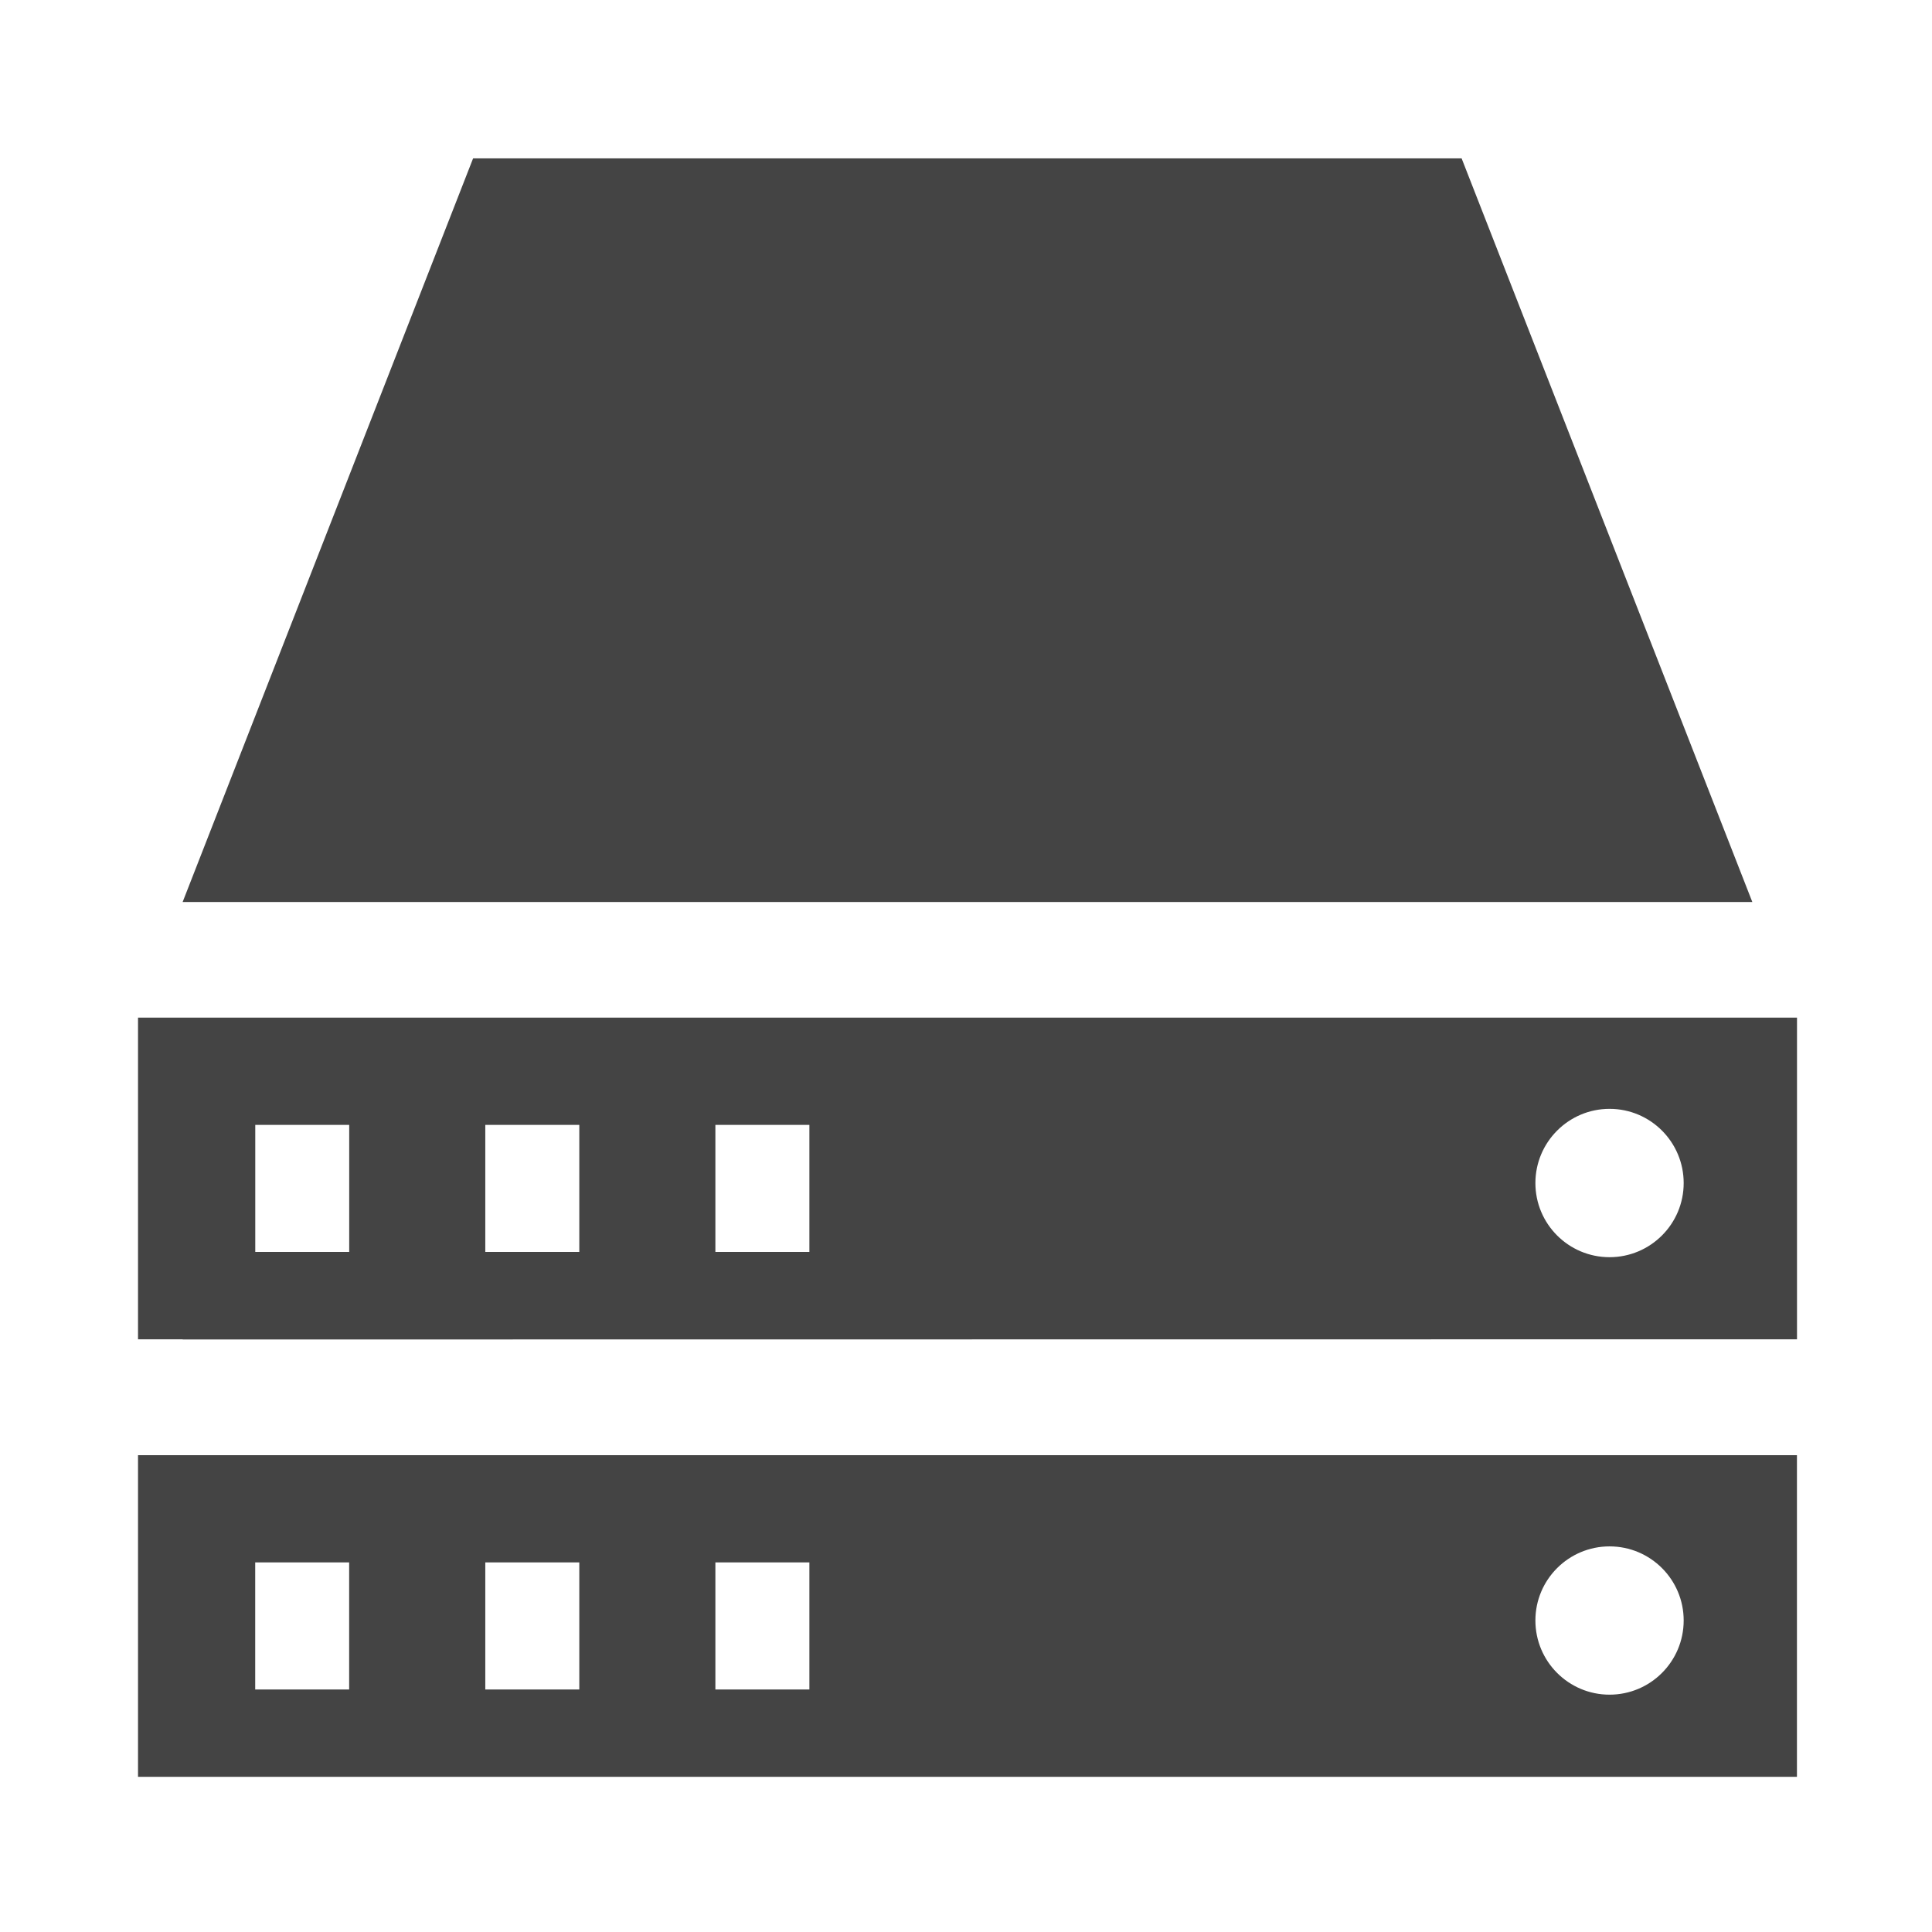 <?xml version="1.0" encoding="utf-8"?>
<!-- Generated by IcoMoon.io -->
<!DOCTYPE svg PUBLIC "-//W3C//DTD SVG 1.1//EN" "http://www.w3.org/Graphics/SVG/1.1/DTD/svg11.dtd">
<svg version="1.1" xmlns="http://www.w3.org/2000/svg" xmlns:xlink="http://www.w3.org/1999/xlink" width="32" height="32" viewBox="0 0 32 32">
<path fill="#444444" d="M2.286 16.855v5.328h0.74l-0.001 0.003 26.739-0.003v-5.328h-27.477zM5.784 20.736h-1.556v-2.104h1.556v2.104zM9.595 20.736h-1.557v-2.104h1.557v2.104zM13.406 20.736h-1.557v-2.104h1.557v2.104zM26.659 20.823c-0.678 0-1.228-0.55-1.228-1.228s0.551-1.229 1.228-1.229c0.679 0 1.228 0.551 1.228 1.229s-0.55 1.228-1.228 1.228zM24.208 2.623h-16.372l-4.811 12.317h25.999l-4.815-12.317zM2.286 29.43h27.477v-5.328h-27.477v5.328zM26.659 25.613c0.679 0 1.228 0.55 1.228 1.227 0 0.679-0.55 1.229-1.228 1.229s-1.228-0.55-1.228-1.229c0-0.678 0.551-1.227 1.228-1.227zM11.849 25.878h1.557v2.105h-1.557v-2.105zM8.038 25.878h1.557v2.105h-1.557v-2.105zM4.227 25.878h1.556v2.105h-1.556v-2.105z"></path>
</svg>
